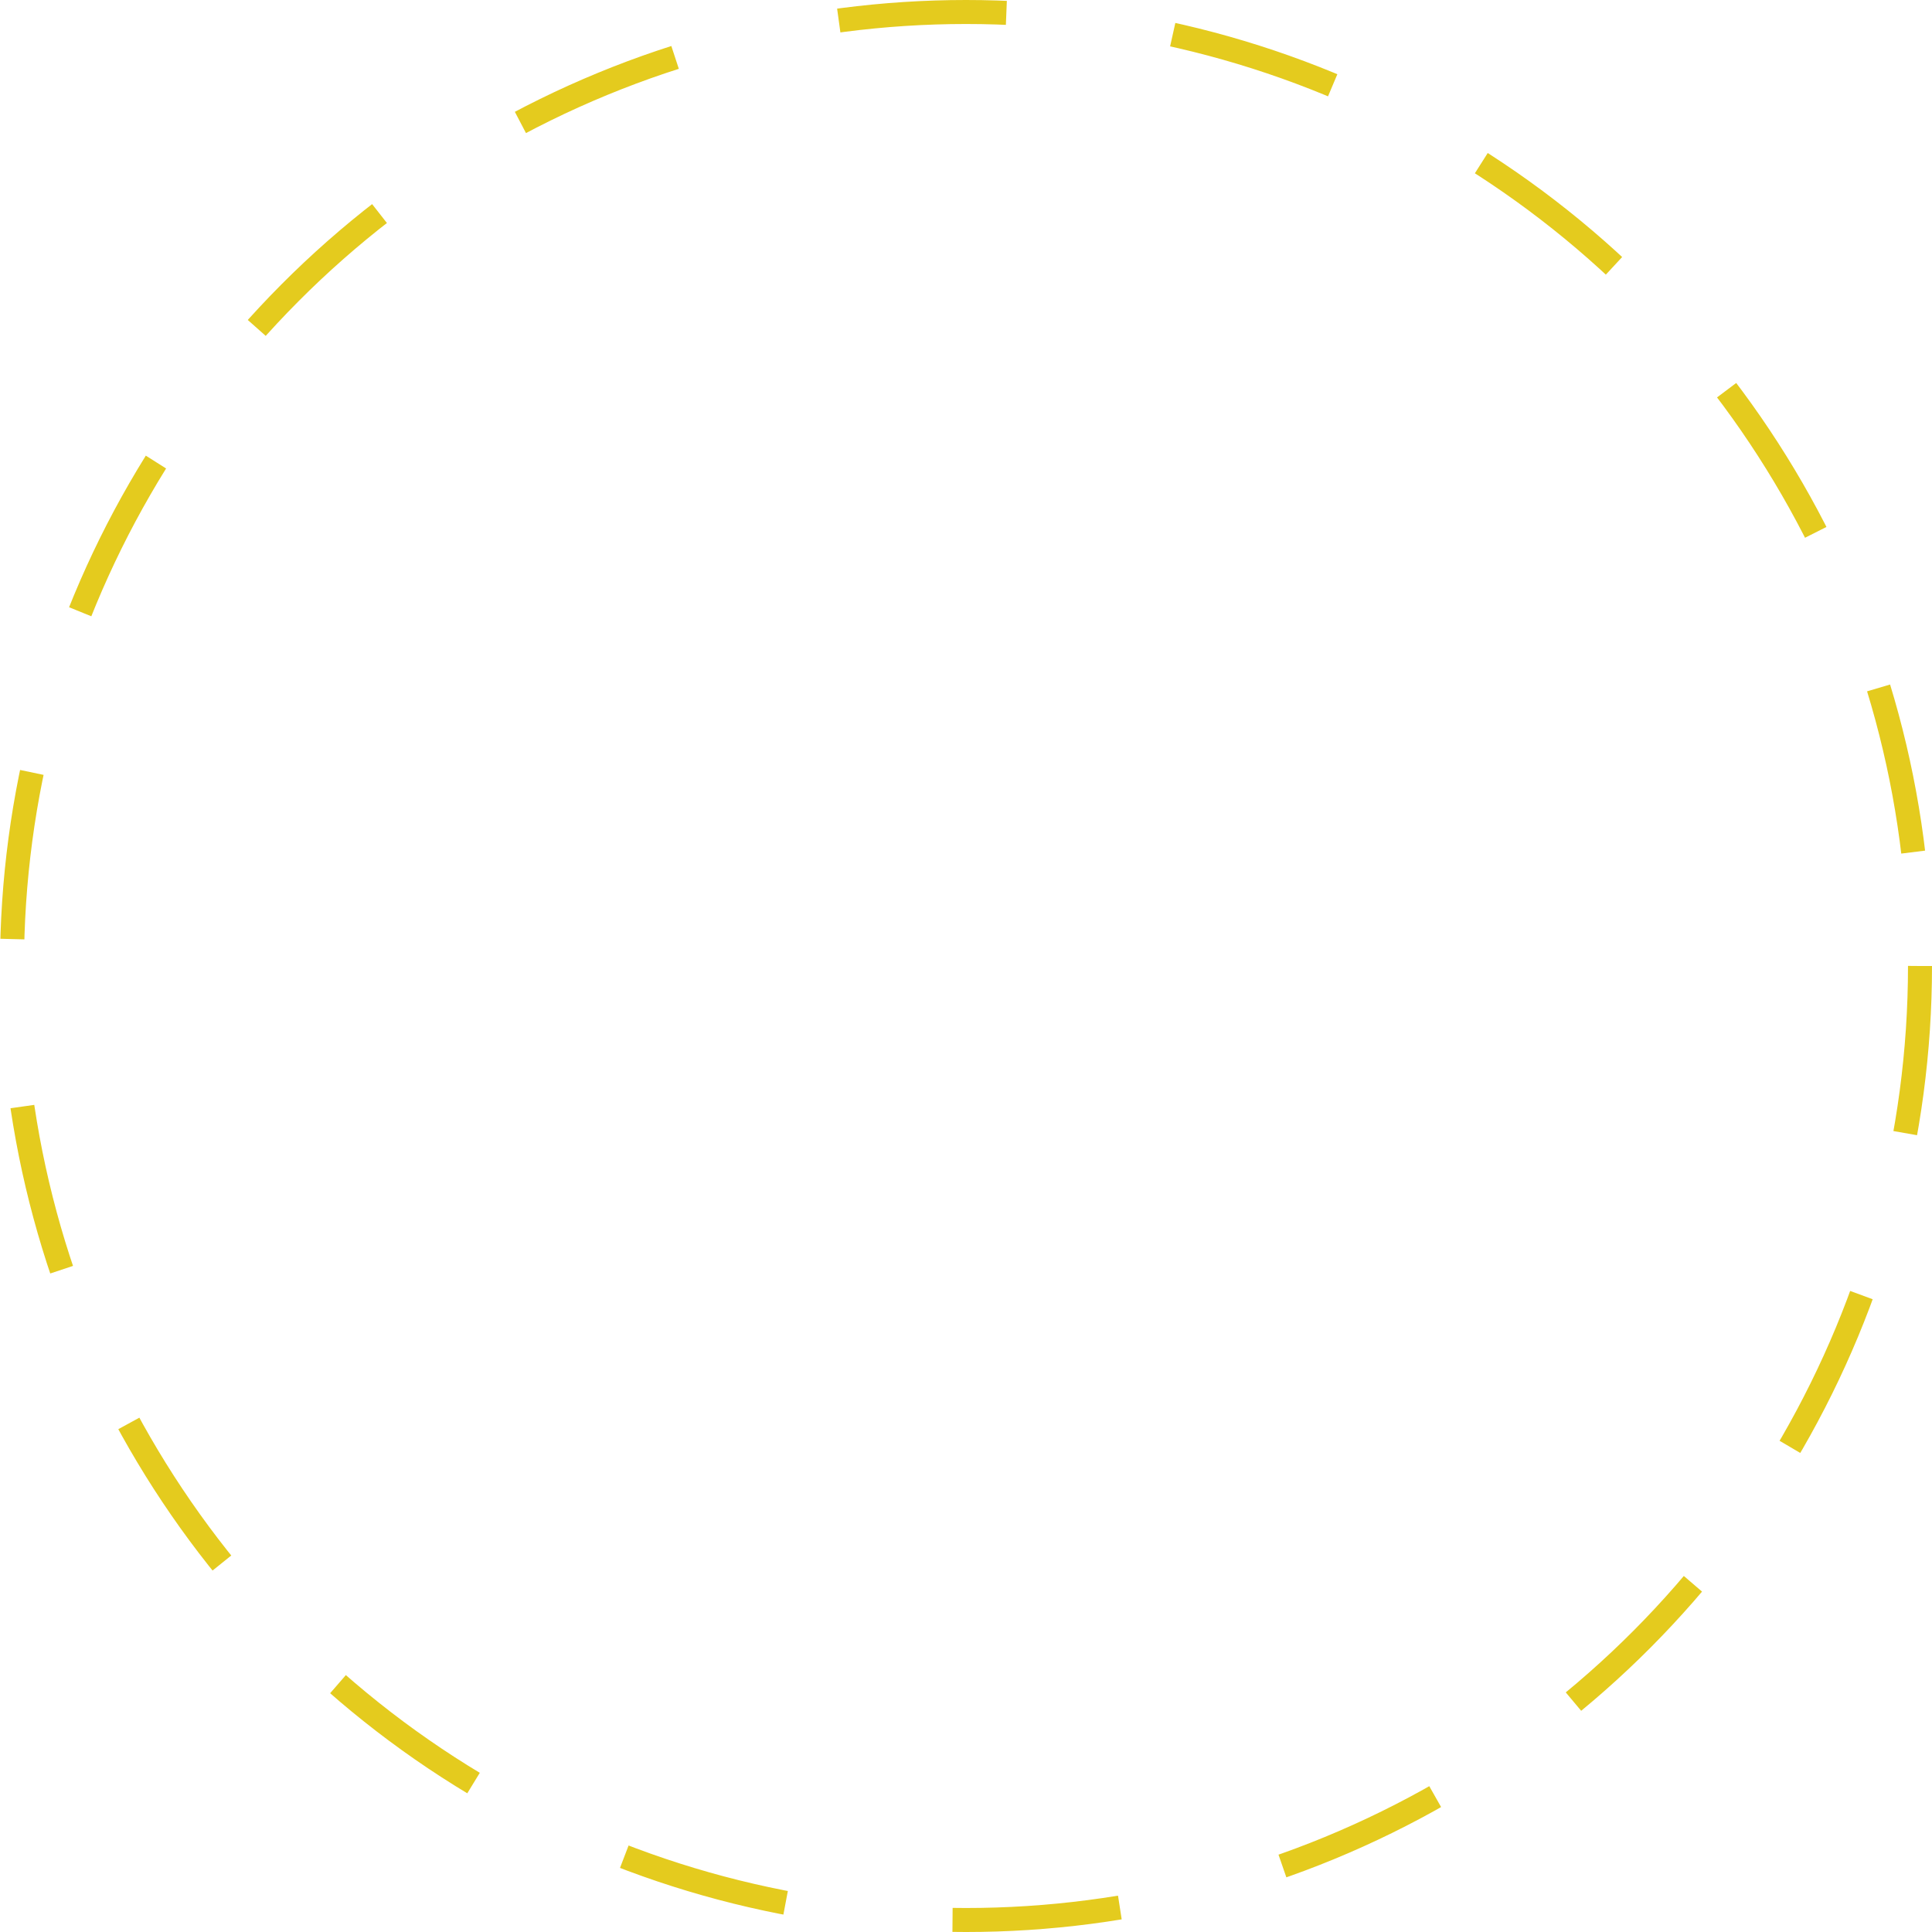 <svg xmlns="http://www.w3.org/2000/svg" width="161" height="161" viewBox="0 0 161 161">
  <g id="Ellipse_10" data-name="Ellipse 10" fill="none" stroke="#e4cb1e" stroke-width="2" stroke-dasharray="14">
    <circle cx="80.5" cy="80.5" r="80.5" stroke="none"/>
    <circle cx="80.5" cy="80.5" r="79.5" fill="none"/>
  </g>
</svg>
